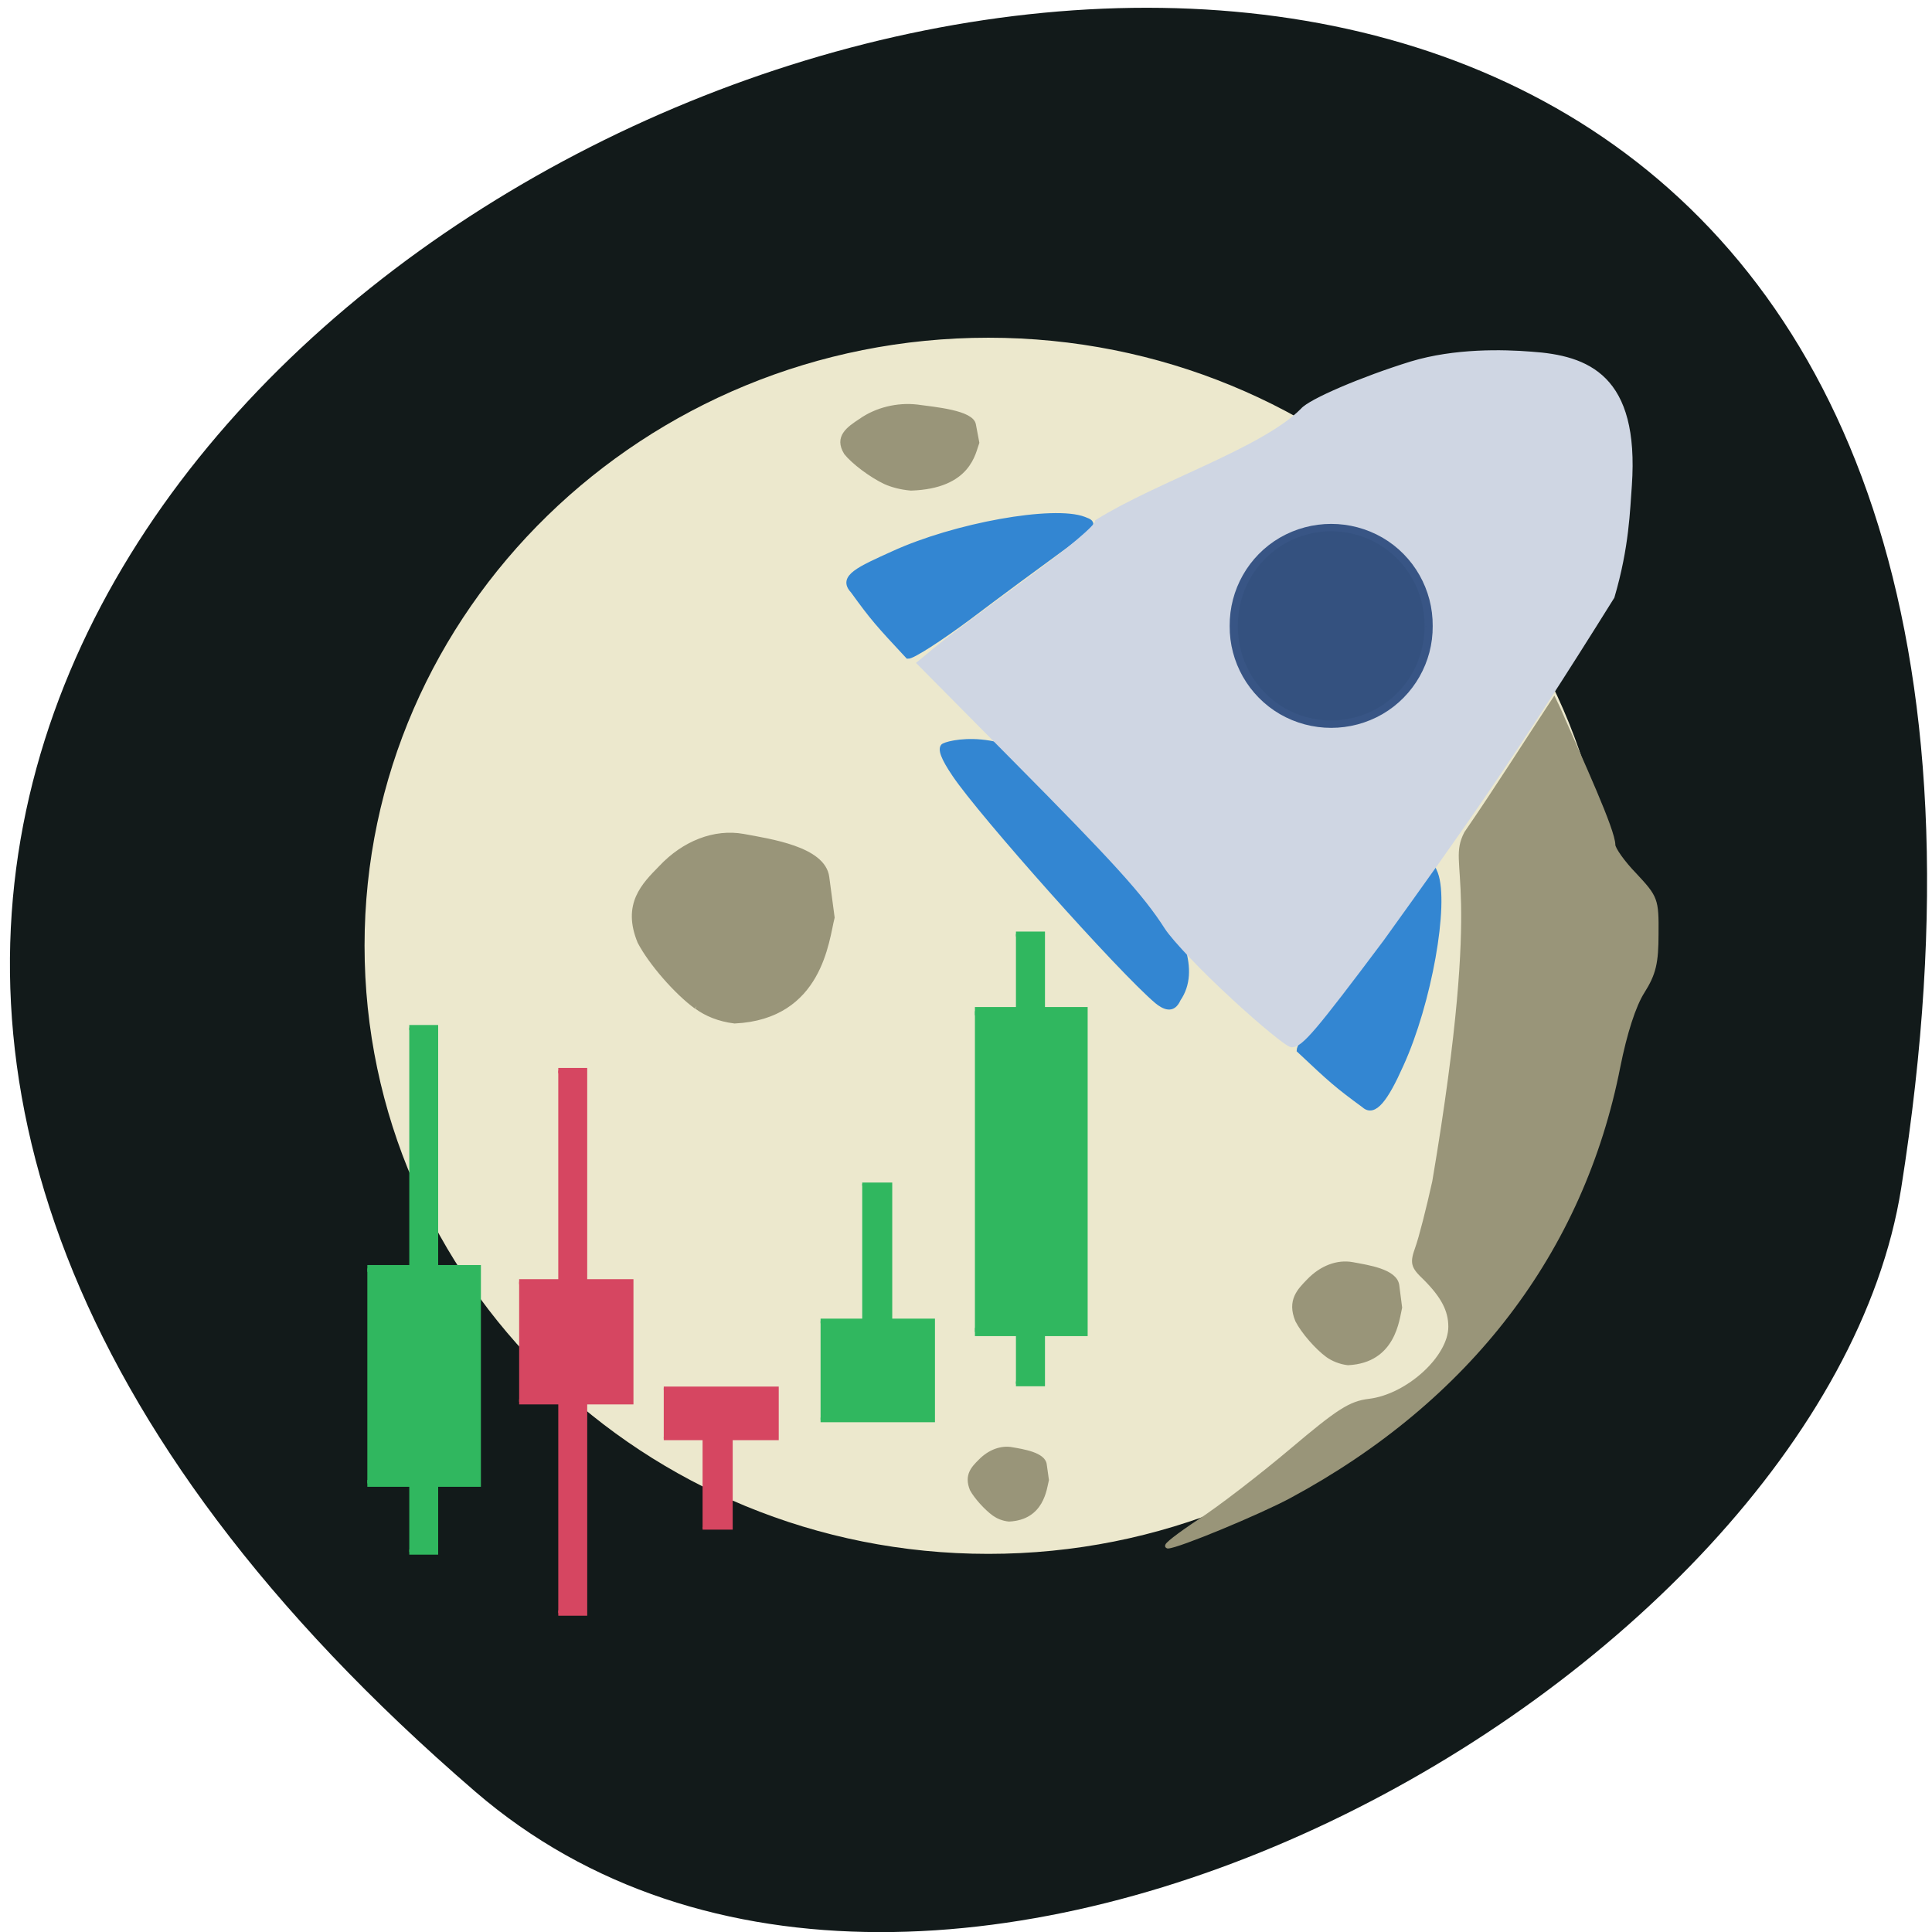 <svg xmlns="http://www.w3.org/2000/svg" viewBox="0 0 24 24"><path d="m 5.906 22.258 c -20.961 -18.06 22.14 -35.426 17.711 -7.496 c -0.973 6.125 -12.06 12.363 -17.711 7.496" fill="#121a1a"/><path d="m -0.012 323.22 c 0 36.04 -30.782 65.25 -68.74 65.25 c -37.961 0 -68.74 -29.21 -68.74 -65.25 c 0 -36.01 30.782 -65.22 68.74 -65.22 c 37.961 0 68.74 29.21 68.74 65.22" transform="matrix(0.112 0 0 0.115 19.978 -25.423)" fill="#ece8cd" stroke="#ece8cd" stroke-width="0.899"/><g fill="#3386d2" stroke="#3386d2"><path d="m 102.75 79.41 c -1.708 -1.833 0.833 -2.917 5.333 -4.958 c 8.167 -3.75 21.25 -6.083 25.25 -4.542 c 1.583 0.583 1.458 0.75 -3.333 4.208 c -2.75 2 -8.125 5.958 -11.917 8.833 c -3.833 2.833 -7.417 5.167 -8.04 5.125 c -4 -4.292 -4.667 -5.04 -7.292 -8.667" transform="matrix(0.094 0 0 0.094 0.934 -0.124)" stroke-width="0.602"/><g transform="matrix(0.07 0 0 0.07 4.793 2.555)"><path d="m 173.59 159.71 c 1.833 1.627 3.889 -1.122 6.611 -7.237 c 5 -10.939 8.11 -28.554 6.111 -33.94 c -0.833 -2.188 -1.055 -2.02 -5.666 4.488 c -2.666 3.703 -7.944 10.883 -11.721 16.04 c -3.833 5.105 -6.888 9.986 -6.888 10.827 c 5.722 5.385 6.722 6.283 11.555 9.817" stroke-width="0.806"/><path d="m 136.65 141.37 c -6.499 -5.498 -31.16 -33.15 -35.942 -40.28 c -2.055 -3.03 -2.611 -4.6 -2 -5.329 c 0.556 -0.729 11.444 -3.366 19.776 5.498 c 9.277 9.873 29.498 29.28 22.387 39.662 c -1.111 2.524 -3 1.459 -4.222 0.449" stroke-width="0.354"/></g></g><g transform="matrix(0.07 0 0 0.07 4.793 2.555)"><g fill="#30b75f" stroke="#30b75f"><path d="m -3.284 188.6 h 19.554 v 38.15 h -19.554" stroke-width="1.204"/><path d="m 104.54 142.94 h 19.276 v 56.94 h -19.276" stroke-width="1.462"/><path d="m 77.15 197.92 h 19.887 v 17.559 h -19.887" stroke-width="0.825"/></g><g fill="#d64661" stroke="#d64661"><path d="m 23.658 190.96 h 19.832 v 21.317 h -19.832" stroke-width="0.906"/><path d="m 49.32 209.86 h 20.11 v 8.92 h -20.11" stroke-width="0.59"/><path d="m 30.602 153.49 h 4.666 v 96.27 h -4.666" stroke-width="0.936"/><path d="m 56.21 213.01 h 5.111 v 21.71 h -5.111" stroke-width="0.467"/></g><g fill="#30b75f" stroke="#30b75f"><path d="m 84.54 173.63 h 5.055 v 29.901 h -5.055" stroke-width="0.543"/><path d="m 111.82 129.25 h 4.722 v 79.83 h -4.722" stroke-width="0.86"/><path d="m 4.16 145.86 h 4.666 v 93.07 h -4.666" stroke-width="0.922"/></g></g><path d="m 152.99 133.07 c -3.833 -3.5 -7.75 -7.625 -8.75 -9.167 c -2.875 -4.5 -6.833 -8.833 -20.17 -22.292 l -12.542 -12.667 l 2.375 -1.958 c 1.292 -1.083 6.625 -5.04 11.792 -8.833 c 5.75 -4.208 9.417 -7.292 9.375 -7.917 c 8.08 -5.04 21.917 -9.458 27.12 -14.708 c 1 -1.208 7.917 -4.167 14.375 -6.167 c 5.792 -1.75 12.167 -1.583 15.833 -1.292 c 7.458 0.5 14.04 3 13.04 17.417 c -0.25 3.208 -0.333 8.04 -2.292 14.708 c -13.542 21.708 -19.833 30.458 -30.458 45.25 c -9 12 -10.708 14 -11.917 14 c -0.5 0 -4 -2.875 -7.792 -6.375" transform="matrix(0.094 0 0 0.094 0.934 -0.124)" fill="#cfd6e3" stroke="#cfd6e3" stroke-width="0.559"/><g fill="#999579" stroke="#999579" transform="scale(0.094)"><path d="m 92 133.04 c -2.625 -1.917 -6 -5.792 -7.458 -8.583 c -2.042 -4.958 0.542 -7.5 2.792 -9.792 c 3.083 -3.292 7.125 -4.833 10.875 -4.167 c 3.583 0.667 10.583 1.667 11.08 5.417 l 0.708 5.333 c -0.75 2.917 -1.542 13.167 -12.917 13.708 c -2.042 -0.25 -3.75 -0.958 -5.04 -1.917" stroke-width="0.602"/><path d="m 158.5 201.08 c 2.708 -1.75 8.208 -6 12.208 -9.375 c 6.167 -5.208 7.75 -6.25 10.25 -6.542 c 5.125 -0.625 10.75 -5.75 10.75 -9.833 c 0 -2.208 -1 -4.083 -3.375 -6.458 c -1.625 -1.542 -1.708 -1.958 -1 -3.958 c 0.458 -1.25 1.458 -5.167 2.25 -8.75 c 6.958 -41.17 1.792 -41.37 4.208 -46.04 c 3.958 -5.75 8.208 -12.458 11.583 -17.583 l 0.5 1.042 c 3.125 7.167 7.292 16.17 7.292 18.08 c 0 0.542 1.292 2.375 2.875 4 c 2.75 2.958 2.875 3.208 2.833 7.75 c 0 3.833 -0.333 5.25 -1.833 7.625 c -1.167 1.833 -2.333 5.5 -3.208 9.875 c -4.792 24.417 -19.792 44.04 -43.46 56.792 c -4.04 2.167 -14.792 6.625 -16.04 6.625 c -0.417 0 1.458 -1.458 4.167 -3.25" stroke-width="0.615"/><path d="m 175.38 179.21 c -1.417 -1.042 -3.25 -3.125 -4.04 -4.667 c -1.125 -2.708 0.292 -4.083 1.5 -5.333 c 1.708 -1.792 3.875 -2.625 5.917 -2.25 c 1.958 0.375 5.75 0.875 6 2.917 l 0.375 2.917 c -0.375 1.583 -0.833 7.167 -7 7.458 c -1.083 -0.125 -2.042 -0.542 -2.75 -1.042" stroke-width="0.327"/><path d="m 131.29 200.21 c -1.042 -0.75 -2.417 -2.25 -3 -3.333 c -0.792 -1.958 0.208 -2.958 1.125 -3.875 c 1.25 -1.292 2.875 -1.917 4.375 -1.625 c 1.417 0.25 4.208 0.667 4.417 2.125 l 0.292 2.083 c -0.292 1.167 -0.625 5.167 -5.167 5.375 c -0.833 -0.083 -1.5 -0.375 -2.042 -0.75" stroke-width="0.238"/><path d="m 116.88 63.792 c -1.833 -0.875 -4.167 -2.625 -5.167 -3.875 c -1.375 -2.208 0.375 -3.375 1.958 -4.417 c 2.125 -1.5 4.917 -2.167 7.5 -1.875 c 2.417 0.333 7.292 0.75 7.625 2.458 l 0.458 2.417 c -0.5 1.292 -1.042 5.917 -8.875 6.167 c -1.417 -0.125 -2.583 -0.458 -3.5 -0.875" stroke-width="0.335"/></g><path d="m 179.13 83.39 c 0.034 4.239 -2 8.21 -5.312 10.348 c -3.346 2.138 -7.45 2.138 -10.795 0 c -3.311 -2.138 -5.346 -6.11 -5.312 -10.348 c -0.034 -4.277 2 -8.248 5.312 -10.386 c 3.346 -2.138 7.45 -2.138 10.795 0 c 3.311 2.138 5.346 6.11 5.312 10.386" transform="matrix(0.113 0 0 0.102 -2.495 -0.729)" fill="#34517f" stroke="#385585" stroke-width="0.899"/></svg>